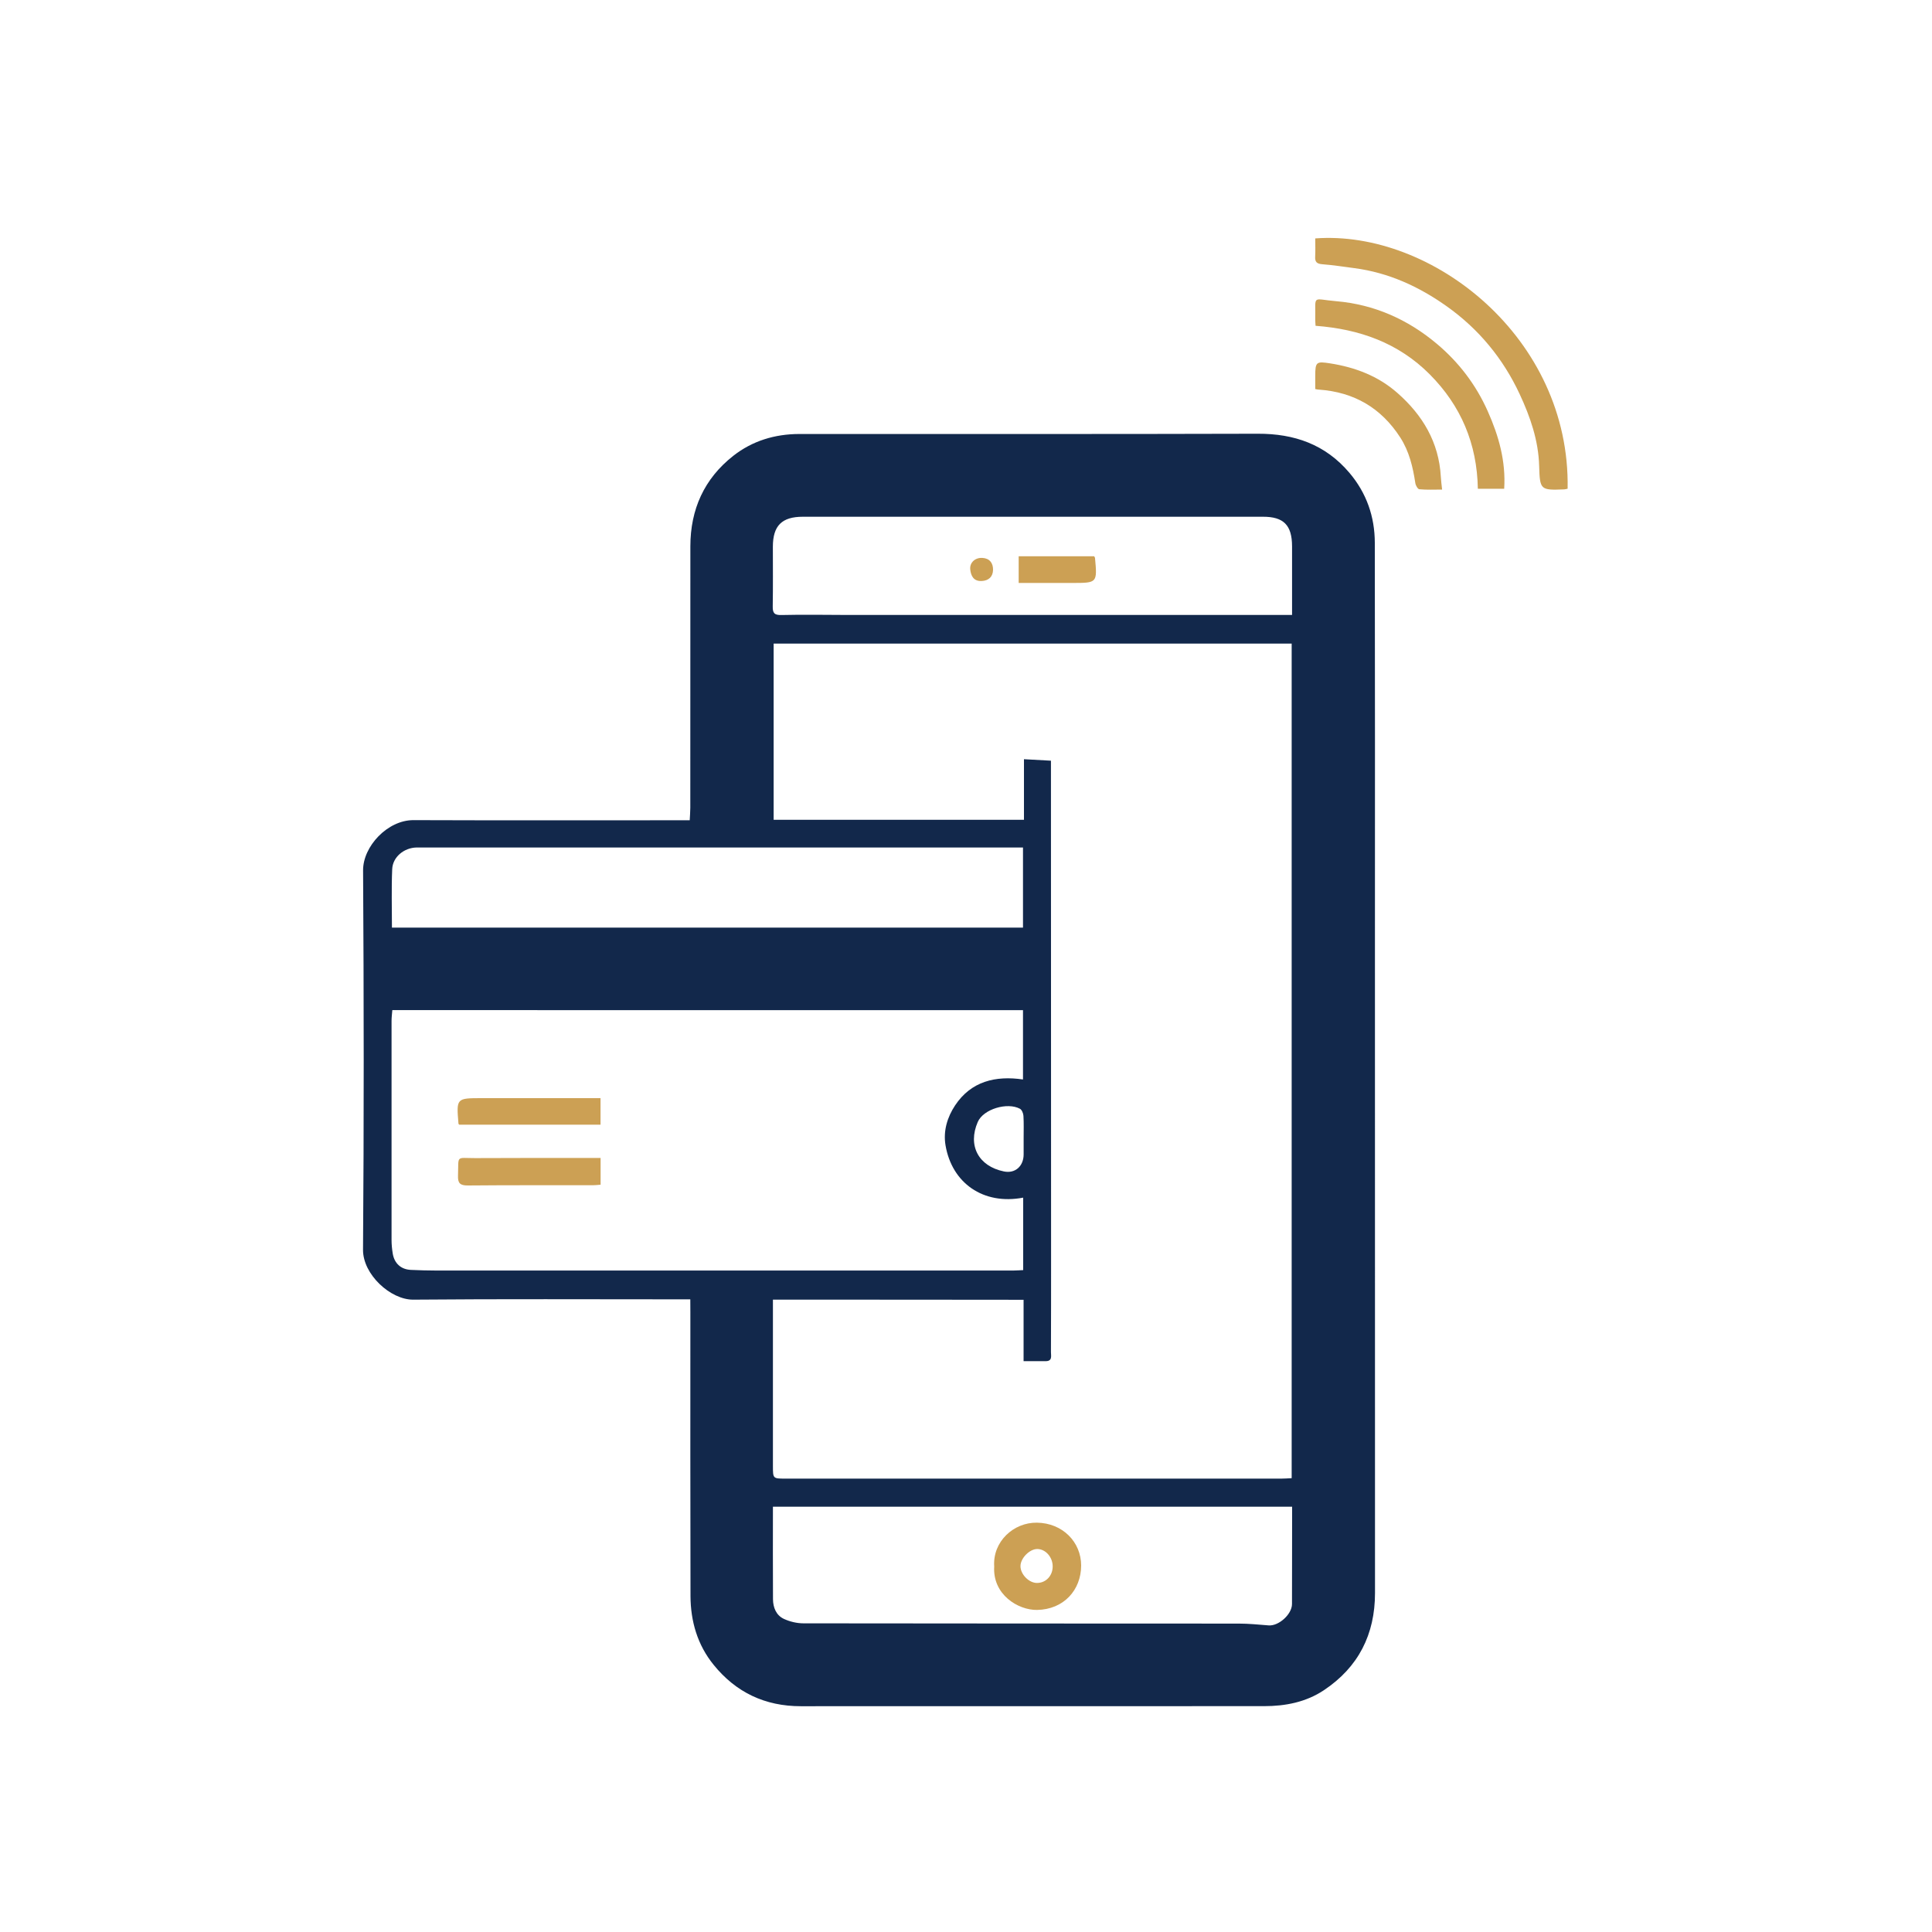 <?xml version="1.0" encoding="utf-8"?>
<!-- Generator: Adobe Illustrator 27.1.1, SVG Export Plug-In . SVG Version: 6.00 Build 0)  -->
<svg version="1.1" id="Layer_1" xmlns="http://www.w3.org/2000/svg" xmlns:xlink="http://www.w3.org/1999/xlink" x="0px" y="0px"
	 viewBox="0 0 300 300" style="enable-background:new 0 0 300 300;" xml:space="preserve">
<style type="text/css">
	.st0{fill:#12284B;}
	.st1{fill:#CCA054;}
</style>
<g>
	<path class="st0" d="M107.19,201.76c-0.79,0-1.38,0-1.96,0c-13.69,0-27.38-0.07-41.06,0.05c-3.53,0.03-7.83-3.93-7.8-7.75
		c0.15-19.63,0.13-39.27,0.01-58.91c-0.02-3.71,3.79-7.82,7.84-7.8c13.74,0.05,27.48,0.02,41.21,0.02c0.5,0,0.99,0,1.67,0
		c0.03-0.69,0.09-1.31,0.09-1.94c0.01-13.54,0-27.08,0.01-40.62c0.01-5.71,2.14-10.47,6.65-14.02c2.98-2.34,6.47-3.39,10.26-3.4
		c23.73-0.01,47.46,0.03,71.19-0.04c5.68-0.02,10.49,1.65,14.23,6.06c2.67,3.15,3.94,6.82,3.95,10.87
		c0.04,20.64,0.02,41.27,0.02,61.9c0,33.73,0,67.45,0.01,101.18c0,6.44-2.58,11.52-7.93,15.09c-2.79,1.86-5.98,2.48-9.3,2.48
		c-23.98,0-47.96,0-71.93,0.01c-5.55,0-10.07-2.14-13.54-6.43c-2.51-3.09-3.57-6.75-3.59-10.67c-0.04-14.69-0.02-29.38-0.02-44.07
		C107.19,203.19,107.19,202.59,107.19,201.76L107.19,201.76z M120.02,201.81c0,0.64,0,1.17,0,1.71c0,8.04,0,16.08,0,24.13
		c0,1.94,0,1.95,1.94,1.95c25.67,0,51.34,0,77.02,0c0.49,0,0.97-0.04,1.59-0.07c0-43.26,0-86.43,0-129.59c-26.92,0-53.7,0-80.44,0
		c0,9.2,0,18.26,0,27.36c12.97,0,25.83,0,38.87,0c0-3.19,0-6.3,0-9.41c1.5,0.08,2.82,0.15,4.19,0.23c0,0.58,0,1.02,0,1.47
		c0.01,25.33,0.01,50.65,0.02,75.98c0,4.8,0,9.59-0.02,14.39c0,0.59,0.25,1.4-0.82,1.4c-1.09-0.01-2.17,0-3.43,0
		c0-3.26,0-6.38,0-9.53C145.89,201.81,133.02,201.81,120.02,201.81L120.02,201.81z M60.92,156.85c-0.05,0.61-0.12,1.15-0.12,1.68
		c-0.01,11.34-0.01,22.68,0,34.02c0,0.69,0.07,1.39,0.18,2.08c0.25,1.56,1.29,2.49,2.83,2.56c1.35,0.06,2.69,0.1,4.04,0.1
		c29.82,0,59.64,0,89.46,0c0.52,0,1.05-0.05,1.57-0.07c0-3.87,0-7.56,0-11.25c-6.22,1.18-11.07-2.28-12.06-8.13
		c-0.38-2.25,0.29-4.39,1.49-6.2c2.49-3.75,6.3-4.64,10.54-4.02c0-3.75,0-7.23,0-10.76C126.23,156.85,93.68,156.85,60.92,156.85
		L60.92,156.85z M200.64,233.96c-26.98,0-53.77,0-80.62,0c0,4.88-0.02,9.62,0.01,14.36c0.01,1.29,0.49,2.5,1.69,3.06
		c0.93,0.43,2.02,0.69,3.04,0.69c22.53,0.04,45.06,0.02,67.59,0.04c1.55,0,3.1,0.16,4.65,0.28c1.56,0.12,3.61-1.72,3.62-3.3
		c0.01-2.07,0.01-4.13,0.01-6.2C200.64,239.95,200.64,237.01,200.64,233.96L200.64,233.96z M60.86,144.04c32.75,0,65.39,0,97.99,0
		c0-4.19,0-8.26,0-12.44c-0.64,0-1.18,0-1.72,0c-30.62,0-61.25,0-91.87,0c-0.2,0-0.4,0-0.6,0c-1.93,0.05-3.68,1.47-3.76,3.37
		C60.77,137.96,60.86,140.95,60.86,144.04L60.86,144.04z M200.63,95.49c0-0.63,0-1.16,0-1.68c0-3,0-5.99,0-8.99
		c-0.01-3.28-1.31-4.59-4.53-4.58c-12.08,0-24.16,0-36.24,0c-11.73,0-23.46,0-35.19,0c-3.27,0-4.65,1.39-4.66,4.64
		c0,3.1,0.03,6.19-0.02,9.29c-0.02,1.04,0.27,1.36,1.36,1.33c3.39-0.08,6.79-0.02,10.18-0.01c15.03,0,30.05,0,45.08,0
		C184.54,95.49,192.47,95.49,200.63,95.49L200.63,95.49z M158.95,176.71c0-1.15,0.04-2.3-0.03-3.44c-0.02-0.38-0.24-0.93-0.54-1.1
		c-1.97-1.06-5.68,0.05-6.55,2.04c-1.6,3.68,0.11,6.88,4.05,7.69c1.79,0.37,3.07-0.85,3.07-2.65
		C158.95,178.4,158.95,177.56,158.95,176.71L158.95,176.71z"/>
	<path class="st1" d="M243.42,75.89c-0.24,0.05-0.38,0.09-0.53,0.1c-3.71,0.15-3.78,0.08-3.89-3.64c-0.11-3.96-1.38-7.62-3.03-11.16
		c-2.58-5.53-6.36-10.11-11.34-13.64c-4.31-3.06-9.01-5.21-14.3-5.91c-1.67-0.22-3.34-0.48-5.02-0.61
		c-0.84-0.07-1.14-0.36-1.09-1.19c0.05-0.94,0.01-1.88,0.01-2.82C222.36,35.67,243.85,52.44,243.42,75.89L243.42,75.89z"/>
	<path class="st1" d="M204.28,50.59c-0.02-0.38-0.05-0.66-0.05-0.95c0.08-3.95-0.61-3.2,3.25-2.87c5.87,0.5,11.1,2.81,15.61,6.6
		c3.42,2.87,6.08,6.34,7.93,10.49c1.72,3.86,2.82,7.77,2.55,12.04c-1.36,0-2.66,0-4.09,0c-0.12-6.98-2.61-12.89-7.48-17.78
		C217.14,53.24,211.09,51.1,204.28,50.59L204.28,50.59z"/>
	<path class="st1" d="M204.23,60.41c0-0.75,0-1.4,0-2.04c0-2.18,0.18-2.28,2.29-1.95c3.9,0.61,7.47,1.96,10.46,4.59
		c3.93,3.45,6.45,7.66,6.75,13.01c0.03,0.59,0.11,1.18,0.2,2c-1.22,0-2.38,0.06-3.54-0.05c-0.24-0.02-0.57-0.6-0.62-0.96
		c-0.38-2.5-0.94-4.9-2.34-7.08c-2.97-4.6-7.18-7.04-12.61-7.43C204.67,60.51,204.53,60.47,204.23,60.41L204.23,60.41z"/>
	<path class="st1" d="M71.3,174.64c-0.06-0.08-0.11-0.12-0.11-0.16c-0.33-3.96-0.33-3.96,3.64-3.96c5.58,0,11.17,0,16.75,0
		c0.53,0,1.07,0,1.67,0c0,1.44,0,2.72,0,4.12C85.97,174.64,78.67,174.64,71.3,174.64L71.3,174.64z"/>
	<path class="st1" d="M93.26,179.81c0,1.47,0,2.75,0,4.15c-0.39,0.03-0.77,0.08-1.15,0.08c-6.49,0.01-12.98-0.02-19.47,0.04
		c-1.2,0.01-1.57-0.36-1.52-1.54c0.11-3.24-0.38-2.7,2.68-2.71C80.23,179.79,86.67,179.81,93.26,179.81L93.26,179.81z"/>
	<path class="st1" d="M154.38,243.24c-0.26-3.86,3.01-6.85,6.62-6.8c4.02,0.05,6.88,3.02,6.88,6.66c-0.01,3.81-2.71,6.82-6.85,6.89
		C158.08,250.03,154.11,247.6,154.38,243.24L154.38,243.24z M163.46,243.23c0-1.44-1.1-2.69-2.39-2.7c-1.2-0.01-2.63,1.45-2.61,2.68
		c0.01,1.27,1.34,2.61,2.58,2.59C162.42,245.79,163.46,244.68,163.46,243.23L163.46,243.23z"/>
	<path class="st1" d="M169.9,86.38c0.08,0.15,0.13,0.19,0.13,0.23c0.36,3.91,0.36,3.91-3.53,3.91c-2.73,0-5.47,0-8.32,0
		c0-1.39,0-2.7,0-4.14C162.05,86.38,165.95,86.38,169.9,86.38L169.9,86.38z"/>
	<path class="st1" d="M152.44,90.22c-1.27,0.06-1.67-0.81-1.78-1.78c-0.12-1.07,0.75-1.87,1.87-1.81c1.14,0.06,1.68,0.8,1.67,1.84
		C154.18,89.55,153.54,90.16,152.44,90.22L152.44,90.22z"/>
</g>
</svg>
